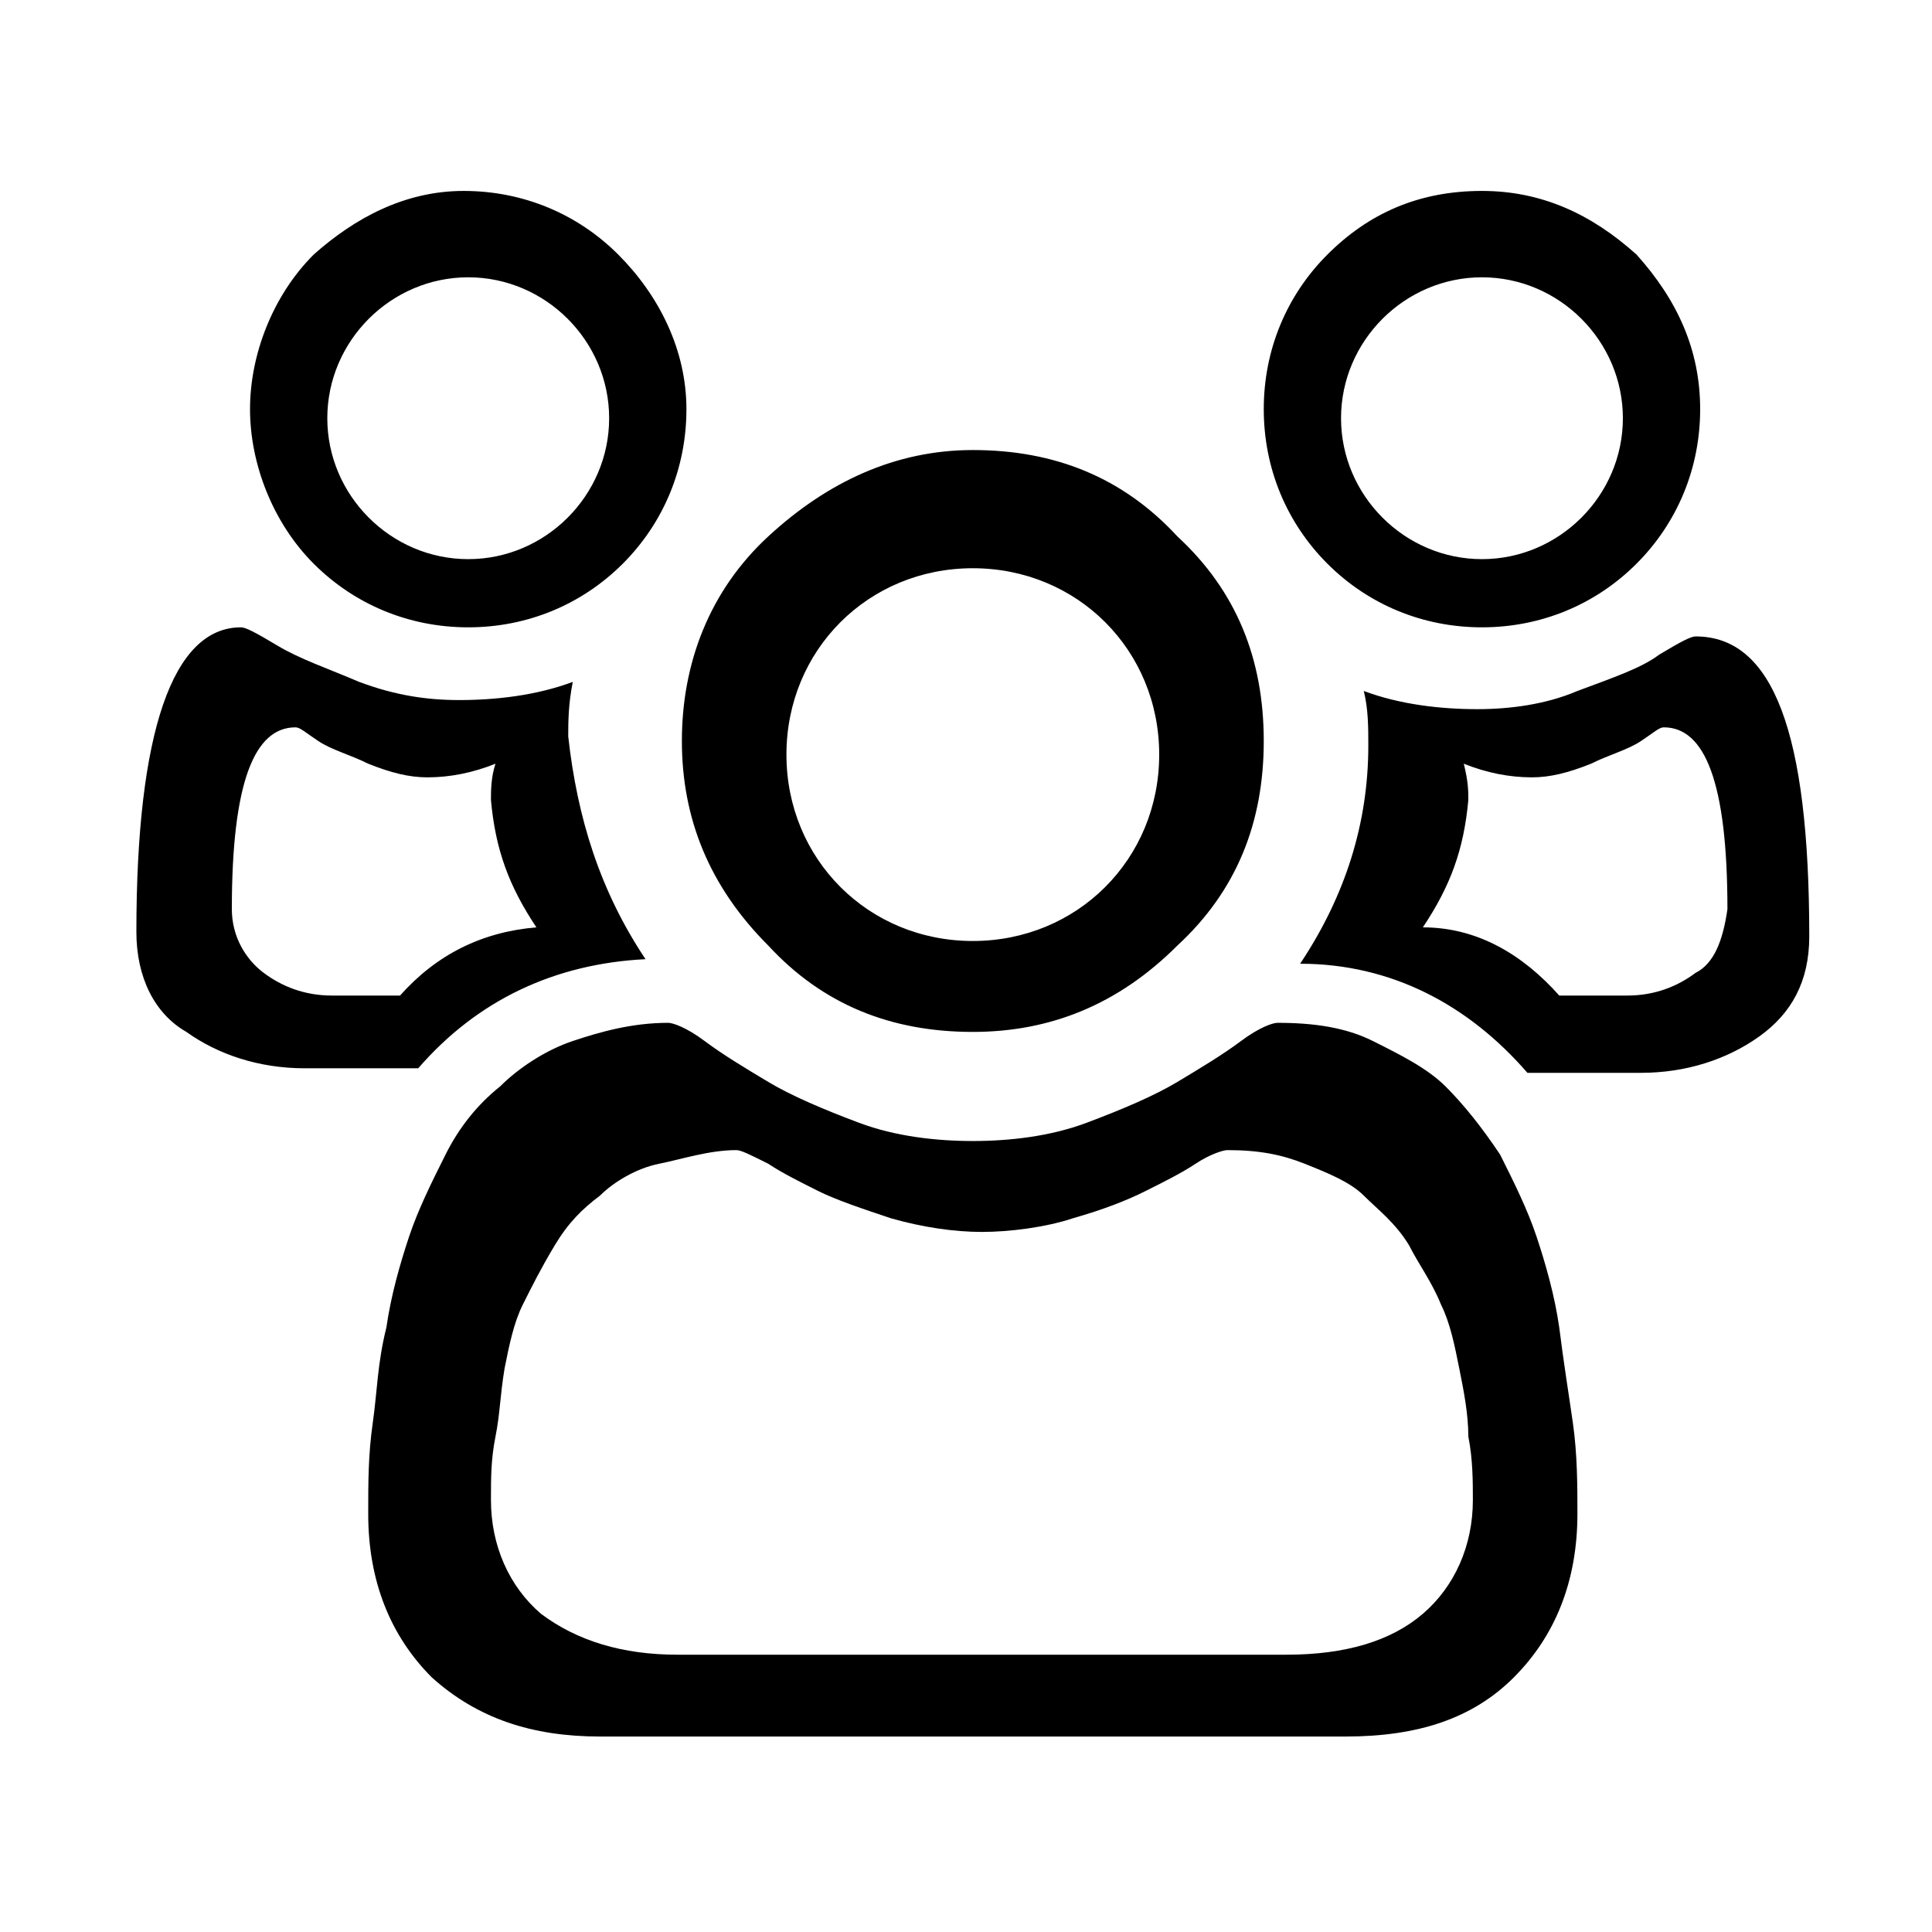 <?xml version="1.0" encoding="utf-8"?>
<!-- Generator: Adobe Illustrator 21.1.0, SVG Export Plug-In . SVG Version: 6.00 Build 0)  -->
<svg version="1.1" id="Ebene_1" xmlns="http://www.w3.org/2000/svg" xmlns:xlink="http://www.w3.org/1999/xlink" x="0px" y="0px"
	 viewBox="0 0 42.5 42.5" style="enable-background:new 0 0 42.5 42.5;" xml:space="preserve">
<path d="M32.6,13.8c1.3,0,2.5-0.5,3.4-1.4c0.9-0.9,1.4-2.1,1.4-3.4S36.9,6.6,36,5.6c-1-0.9-2.1-1.4-3.4-1.4c-1.4,0-2.5,0.5-3.4,1.4
	c-0.9,0.9-1.4,2.1-1.4,3.4s0.5,2.5,1.4,3.4C30.1,13.3,31.3,13.8,32.6,13.8z M32.6,6.1c1.7,0,3.1,1.4,3.1,3.1c0,1.7-1.4,3.1-3.1,3.1
	c-1.7,0-3.1-1.4-3.1-3.1C29.5,7.5,30.9,6.1,32.6,6.1z M10.3,13.8c1.3,0,2.5-0.5,3.4-1.4c0.9-0.9,1.4-2.1,1.4-3.4s-0.6-2.5-1.5-3.4
	c-0.9-0.9-2.1-1.4-3.4-1.4S7.8,4.8,6.9,5.6C6,6.5,5.5,7.8,5.5,9s0.5,2.5,1.4,3.4C7.8,13.3,9,13.8,10.3,13.8z M10.3,6.1
	c1.7,0,3.1,1.4,3.1,3.1c0,1.7-1.4,3.1-3.1,3.1s-3.1-1.4-3.1-3.1C7.2,7.5,8.6,6.1,10.3,6.1z M14.2,21.1c-1-1.5-1.5-3.1-1.7-4.9
	c0-0.3,0-0.7,0.1-1.2c-0.8,0.3-1.7,0.4-2.5,0.4c-0.7,0-1.4-0.1-2.2-0.4c-0.7-0.3-1.3-0.5-1.8-0.8s-0.7-0.4-0.8-0.4
	c-1.5,0-2.3,2.3-2.3,6.7c0,1,0.4,1.8,1.1,2.2c0.7,0.5,1.6,0.8,2.6,0.8h2.5C10.5,22,12.2,21.2,14.2,21.1z M7.3,21.9
	c-0.6,0-1.1-0.2-1.5-0.5c-0.4-0.3-0.7-0.8-0.7-1.4c0-2.8,0.5-4,1.4-4c0.1,0,0.2,0.1,0.5,0.3s0.7,0.3,1.1,0.5
	c0.5,0.2,0.9,0.3,1.3,0.3c0.5,0,1-0.1,1.5-0.3c-0.1,0.3-0.1,0.6-0.1,0.8c0.1,1.1,0.4,1.9,1,2.8c-1.2,0.1-2.2,0.6-3,1.5H7.3z
	 M16.9,20.8c1.2,1.3,2.7,1.9,4.5,1.9c1.7,0,3.2-0.6,4.5-1.9c1.3-1.2,1.9-2.7,1.9-4.5s-0.6-3.3-1.9-4.5c-1.2-1.3-2.7-1.9-4.5-1.9
	c-1.7,0-3.2,0.7-4.5,1.9C15.6,13,15,14.6,15,16.3S15.6,19.5,16.9,20.8z M21.4,12.5c2.3,0,4.1,1.8,4.1,4.1s-1.8,4.1-4.1,4.1
	c-2.3,0-4.1-1.8-4.1-4.1S19.1,12.5,21.4,12.5z M34.3,29.2c-0.1-0.7-0.3-1.4-0.5-2c-0.2-0.6-0.5-1.2-0.8-1.8
	c-0.4-0.6-0.8-1.1-1.2-1.5c-0.4-0.4-1-0.7-1.6-1c-0.6-0.3-1.3-0.4-2.1-0.4c-0.1,0-0.4,0.1-0.8,0.4c-0.4,0.3-0.9,0.6-1.4,0.9
	s-1.2,0.6-2,0.9c-0.8,0.3-1.7,0.4-2.5,0.4c-0.8,0-1.7-0.1-2.5-0.4c-0.8-0.3-1.5-0.6-2-0.9s-1-0.6-1.4-0.9c-0.4-0.3-0.7-0.4-0.8-0.4
	c-0.8,0-1.5,0.2-2.1,0.4c-0.6,0.2-1.2,0.6-1.6,1c-0.5,0.4-0.9,0.9-1.2,1.5C9.5,26,9.2,26.6,9,27.2c-0.2,0.6-0.4,1.3-0.5,2
	c-0.2,0.8-0.2,1.4-0.3,2.1c-0.1,0.7-0.1,1.3-0.1,2c0,1.5,0.5,2.7,1.4,3.6c1,0.9,2.2,1.3,3.7,1.3h16.4c1.6,0,2.8-0.4,3.7-1.3
	c0.9-0.9,1.4-2.1,1.4-3.6c0-0.6,0-1.3-0.1-2C34.5,30.6,34.4,30,34.3,29.2z M31.3,35.5c-0.7,0.6-1.7,0.9-3,0.9H14.9
	c-1.2,0-2.2-0.3-3-0.9c-0.7-0.6-1.1-1.5-1.1-2.5c0-0.5,0-0.9,0.1-1.4c0.1-0.5,0.1-0.9,0.2-1.5c0.1-0.5,0.2-1,0.4-1.4
	c0.2-0.4,0.4-0.8,0.7-1.3s0.6-0.8,1-1.1c0.3-0.3,0.8-0.6,1.3-0.7c0.5-0.1,1.1-0.3,1.7-0.3c0.1,0,0.3,0.1,0.7,0.3
	c0.3,0.2,0.7,0.4,1.1,0.6s1,0.4,1.6,0.6c0.7,0.2,1.4,0.3,2,0.3s1.4-0.1,2-0.3c0.7-0.2,1.2-0.4,1.6-0.6s0.8-0.4,1.1-0.6
	c0.3-0.2,0.6-0.3,0.7-0.3c0.7,0,1.2,0.1,1.7,0.3c0.5,0.2,1,0.4,1.3,0.7c0.3,0.3,0.7,0.6,1,1.1c0.2,0.4,0.5,0.8,0.7,1.3
	c0.2,0.4,0.3,0.9,0.4,1.4s0.2,1,0.2,1.5c0.1,0.5,0.1,1,0.1,1.4C32.4,34,32,34.9,31.3,35.5z M37.3,14c-0.1,0-0.3,0.1-0.8,0.4
	c-0.4,0.3-1,0.5-1.8,0.8c-0.7,0.3-1.5,0.4-2.2,0.4c-0.8,0-1.7-0.1-2.5-0.4c0.1,0.4,0.1,0.8,0.1,1.2c0,1.7-0.5,3.3-1.5,4.8
	c2,0,3.7,0.9,5,2.4h2.5c1,0,1.9-0.3,2.6-0.8s1.1-1.2,1.1-2.2C39.8,16.1,39,14,37.3,14z M37.3,21.4c-0.4,0.3-0.9,0.5-1.5,0.5h-1.5
	c-0.8-0.9-1.8-1.5-3-1.5c0.6-0.9,0.9-1.7,1-2.8c0-0.2,0-0.4-0.1-0.8c0.5,0.2,1,0.3,1.5,0.3c0.4,0,0.8-0.1,1.3-0.3
	c0.4-0.2,0.8-0.3,1.1-0.5s0.4-0.3,0.5-0.3c0.9,0,1.4,1.2,1.4,4C37.9,20.7,37.7,21.2,37.3,21.4z"/>
</svg>

